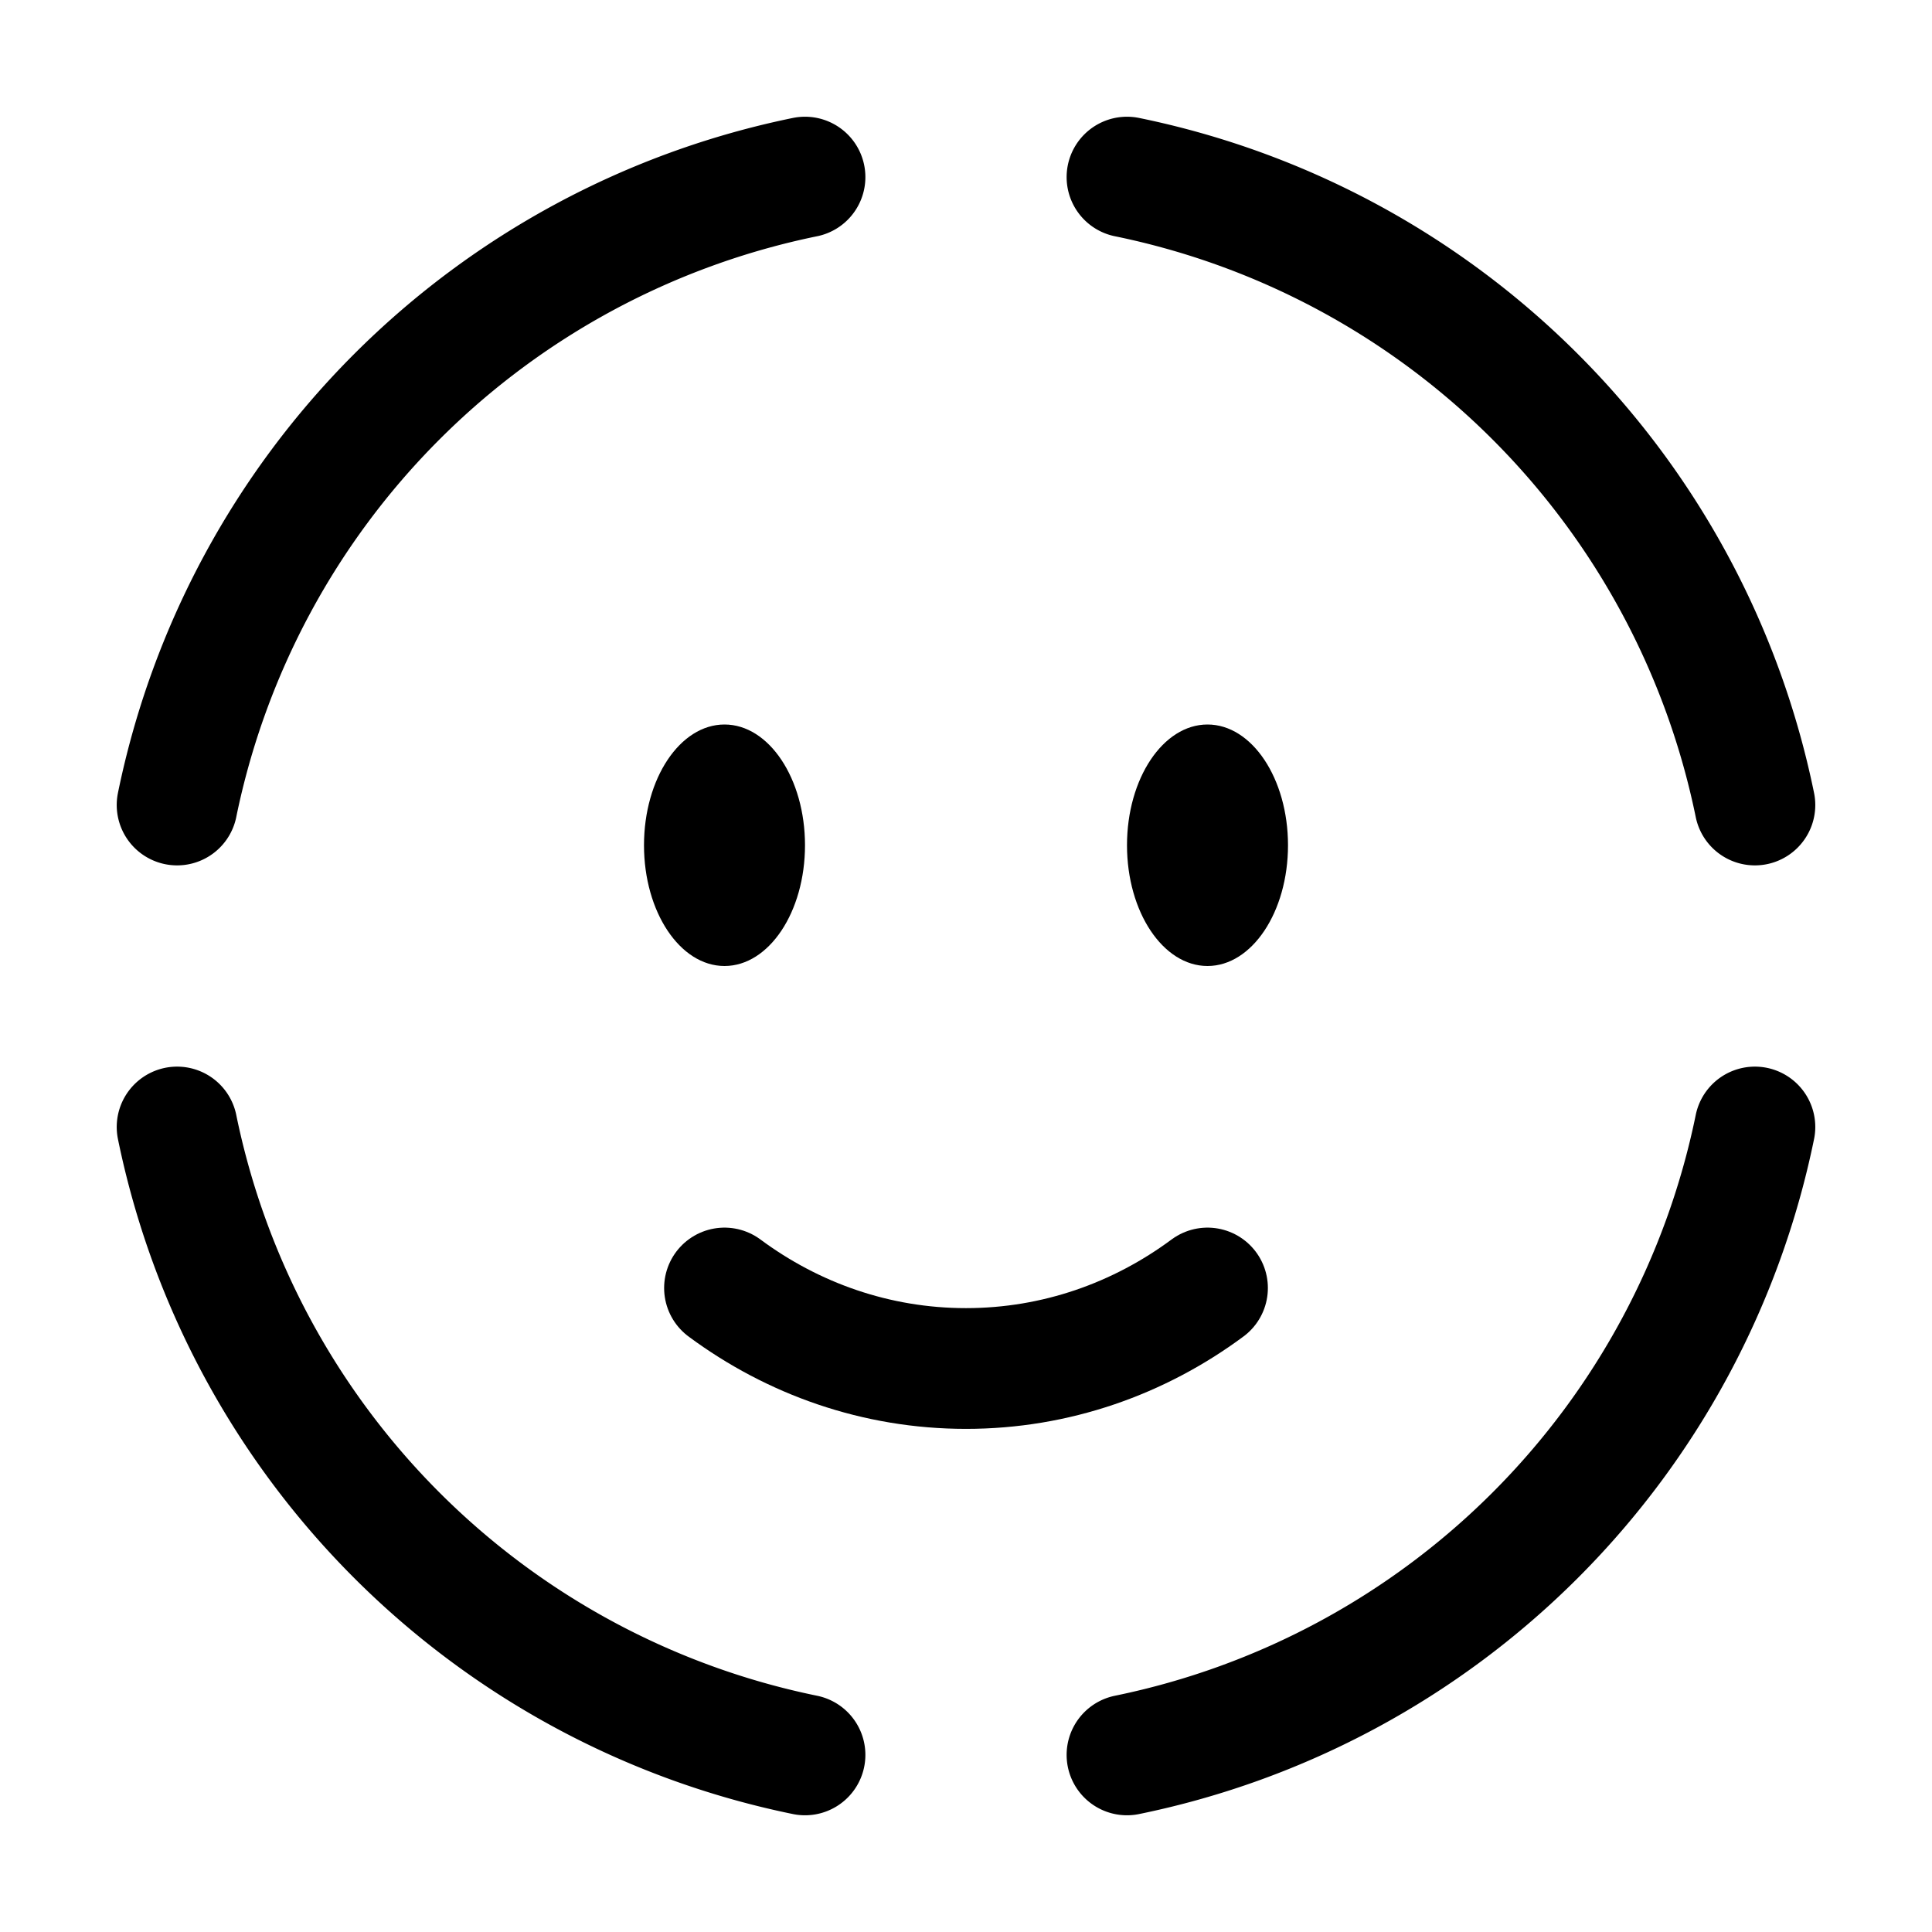 <svg xmlns="http://www.w3.org/2000/svg" width="1em" height="1em" viewBox="0 0 24 24"><g fill="none"><path stroke="currentColor" stroke-linecap="round" stroke-width="1.5" d="M9 16c.85.63 1.885 1 3 1s2.15-.37 3-1"/><ellipse cx="15" cy="10.5" fill="currentColor" rx="1" ry="1.5"/><ellipse cx="9" cy="10.5" fill="currentColor" rx="1" ry="1.5"/><path stroke="currentColor" stroke-linecap="round" stroke-width="1.5" d="M2.2 10A10.012 10.012 0 0 1 10 2.2M2.2 14a10.012 10.012 0 0 0 7.8 7.8M21.8 10A10.012 10.012 0 0 0 14 2.2M21.8 14a10.012 10.012 0 0 1-7.8 7.8"/></g></svg>